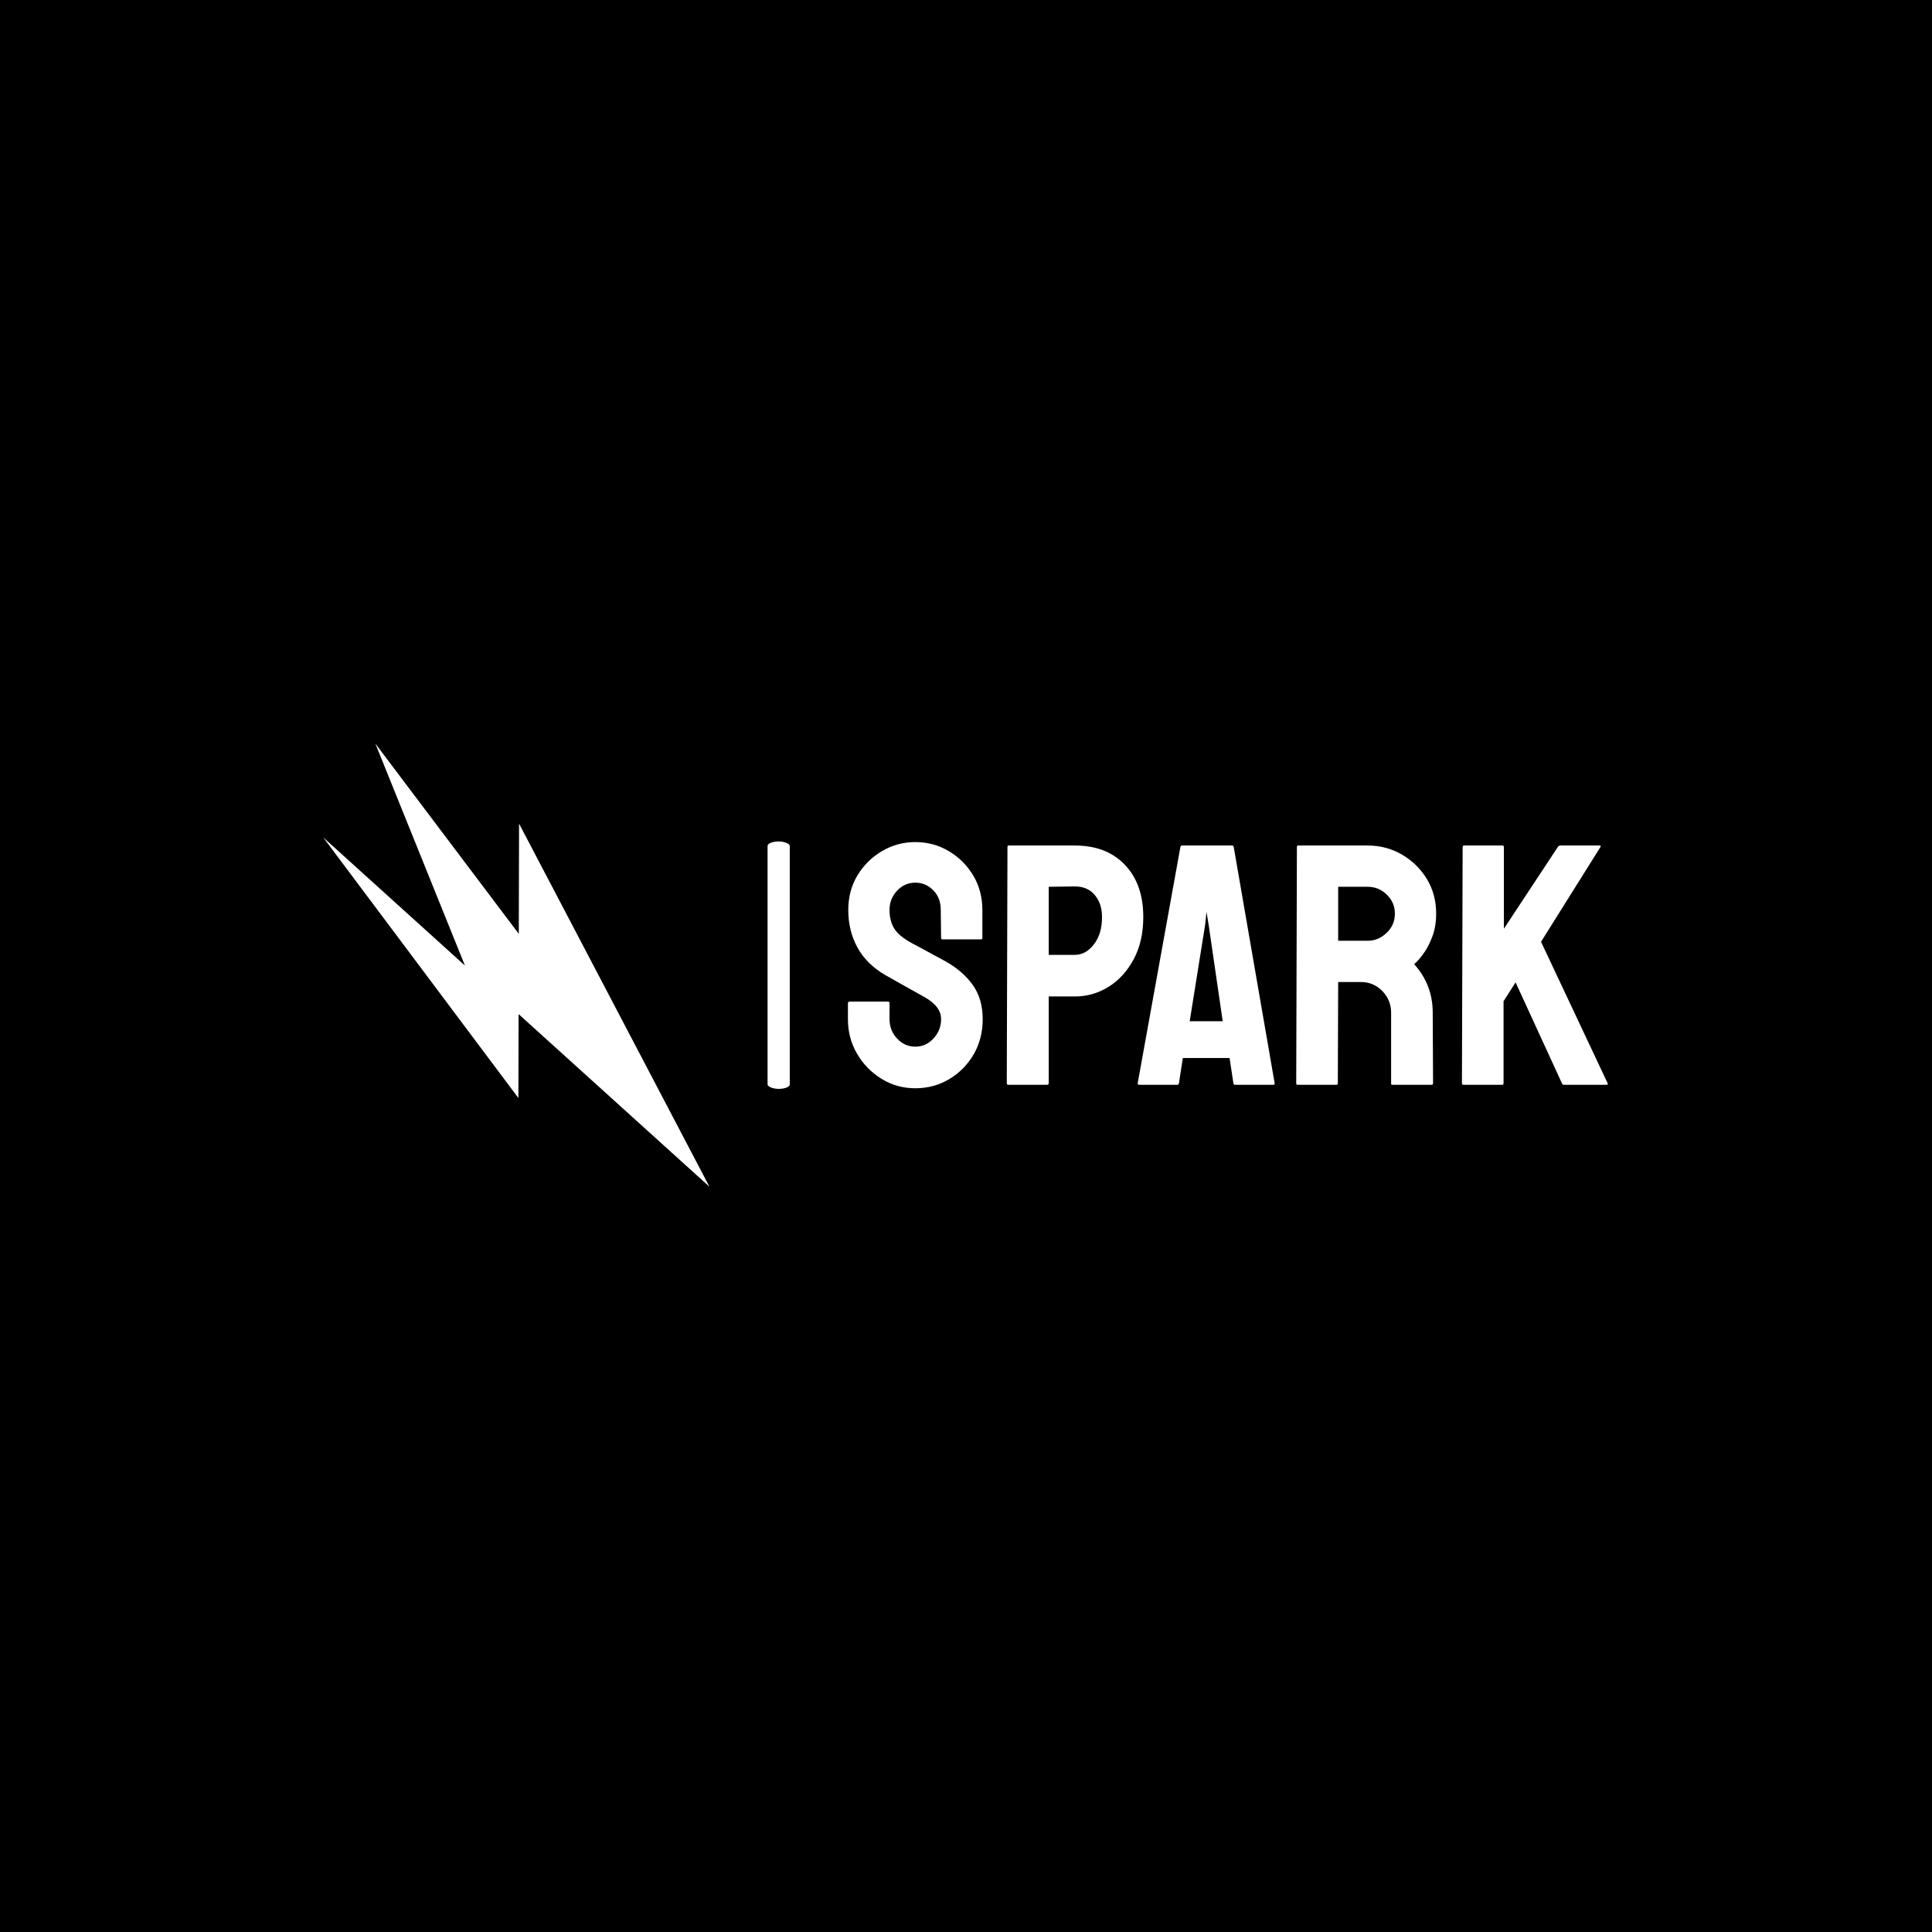 <svg xmlns="http://www.w3.org/2000/svg" version="1.1" xmlns:xlink="http://www.w3.org/1999/xlink" xmlns:svgjs="http://svgjs.dev/svgjs" width="1500" height="1500" viewBox="0 0 1500 1500"><rect width="1500" height="1500" fill="#000000"></rect><g transform="matrix(0.667,0,0,0.667,249.394,576.605)"><svg viewBox="0 0 396 137" data-background-color="#cbb2da" preserveAspectRatio="xMidYMid meet" height="518" width="1500" xmlns="http://www.w3.org/2000/svg" xmlns:xlink="http://www.w3.org/1999/xlink"><g id="tight-bounds" transform="matrix(1,0,0,1,0.24,0.289)"><svg viewBox="0 0 395.52 136.422" height="136.422" width="395.52"><g><svg viewBox="0 0 668.588 230.608" height="136.422" width="395.52"><g><rect width="11.554" height="128.756" x="231.269" y="50.926" fill="#ffffff" opacity="1" stroke-width="0" stroke="transparent" fill-opacity="1" class="rect-yte-0" data-fill-palette-color="primary" rx="1%" id="yte-0" data-palette-color="#32456f"></rect></g><g transform="matrix(1,0,0,1,273.068,51.246)"><svg viewBox="0 0 395.52 128.116" height="128.116" width="395.52"><g id="textblocktransform"><svg viewBox="0 0 395.52 128.116" height="128.116" width="395.52" id="textblock"><g><svg viewBox="0 0 395.52 128.116" height="128.116" width="395.52"><g transform="matrix(1,0,0,1,0,0)"><svg width="395.52" viewBox="0.7 -35.3 110.512 35.8" height="128.116" data-palette-color="#32456f"><path d="M10.5 0.5L10.5 0.5Q7.8 0.5 5.58-0.88 3.35-2.25 2.02-4.53 0.7-6.8 0.7-9.55L0.7-9.55 0.7-11.85Q0.7-12.1 0.95-12.1L0.95-12.1 6.55-12.1Q6.75-12.1 6.75-11.85L6.75-11.85 6.75-9.55Q6.75-7.9 7.85-6.73 8.95-5.55 10.5-5.55L10.5-5.55Q12.05-5.55 13.15-6.75 14.25-7.95 14.25-9.55L14.25-9.55Q14.25-11.4 11.85-12.75L11.85-12.75Q11.05-13.2 9.35-14.15 7.65-15.1 6.15-15.95L6.15-15.95Q3.4-17.55 2.08-19.98 0.75-22.4 0.75-25.45L0.75-25.45Q0.75-28.25 2.1-30.48 3.45-32.7 5.68-34 7.9-35.3 10.5-35.3L10.5-35.3Q13.15-35.3 15.38-33.98 17.6-32.65 18.93-30.43 20.25-28.2 20.25-25.45L20.25-25.45 20.25-21.35Q20.25-21.15 20.05-21.15L20.05-21.15 14.45-21.15Q14.25-21.15 14.25-21.35L14.25-21.35 14.2-25.45Q14.2-27.2 13.1-28.3 12-29.4 10.5-29.4L10.5-29.4Q8.95-29.4 7.85-28.23 6.75-27.05 6.75-25.45L6.75-25.45Q6.75-23.8 7.45-22.7 8.15-21.6 10-20.6L10-20.6Q10.25-20.45 10.98-20.08 11.7-19.7 12.55-19.23 13.4-18.75 14.08-18.4 14.75-18.05 14.9-17.95L14.9-17.95Q17.4-16.55 18.85-14.53 20.3-12.5 20.3-9.55L20.3-9.55Q20.3-6.7 18.98-4.42 17.65-2.15 15.43-0.83 13.2 0.5 10.5 0.5ZM29.65 0L24.05 0Q23.8 0 23.8-0.25L23.8-0.25 23.9-34.6Q23.9-34.8 24.1-34.8L24.1-34.8 33.7-34.8Q38.3-34.8 40.97-32 43.65-29.2 43.65-24.4L43.65-24.4Q43.65-20.85 42.25-18.25 40.85-15.65 38.6-14.25 36.35-12.85 33.7-12.85L33.7-12.85 29.9-12.85 29.9-0.25Q29.9 0 29.65 0L29.65 0ZM29.9-28.8L29.9-18.9 33.7-18.9Q35.3-18.9 36.47-20.43 37.65-21.95 37.65-24.4L37.65-24.4Q37.65-26.35 36.6-27.6 35.55-28.85 33.7-28.85L33.7-28.85 29.9-28.8ZM42.84-0.25L42.84-0.25 49.05-34.6Q49.09-34.8 49.3-34.8L49.3-34.8 56.55-34.8Q56.75-34.8 56.8-34.6L56.8-34.6 62.75-0.25Q62.8 0 62.55 0L62.55 0 57 0Q56.8 0 56.75-0.25L56.75-0.25 56.2-3.9 49.4-3.9 48.84-0.25Q48.8 0 48.59 0L48.59 0 43.05 0Q42.84 0 42.84-0.25ZM52.65-23.3L50.4-9.25 55.2-9.25 53.15-23.3 52.84-25.15 52.65-23.3ZM71.74 0L66.09 0Q65.89 0 65.89-0.25L65.89-0.25 65.99-34.6Q65.99-34.8 66.19-34.8L66.19-34.8 76.29-34.8Q78.99-34.8 81.27-33.48 83.54-32.15 84.89-29.93 86.24-27.7 86.24-24.9L86.24-24.9Q86.24-23.05 85.69-21.58 85.14-20.1 84.39-19.07 83.64-18.05 83.04-17.55L83.04-17.55Q85.74-14.55 85.74-10.5L85.74-10.5 85.79-0.25Q85.79 0 85.54 0L85.54 0 79.89 0Q79.69 0 79.69-0.15L79.69-0.15 79.69-10.5Q79.69-12.3 78.42-13.63 77.14-14.95 75.29-14.95L75.29-14.95 71.99-14.95 71.94-0.25Q71.94 0 71.74 0L71.74 0ZM71.99-28.8L71.99-20.95 76.29-20.95Q77.84-20.95 79.04-22.1 80.24-23.25 80.24-24.9L80.24-24.9Q80.24-26.5 79.07-27.65 77.89-28.8 76.29-28.8L76.29-28.8 71.99-28.8ZM95.84 0L90.19 0Q89.99 0 89.99-0.25L89.99-0.25 90.09-34.55Q90.09-34.8 90.29-34.8L90.29-34.8 95.89-34.8Q96.09-34.8 96.09-34.55L96.09-34.55 96.09-22.7 103.94-34.6Q104.09-34.8 104.29-34.8L104.29-34.8 110.04-34.8Q110.24-34.8 110.14-34.6L110.14-34.6 101.49-20.8 111.19-0.2Q111.29 0 110.94 0L110.94 0 104.84 0Q104.59 0 104.54-0.2L104.54-0.2 97.79-14.9 96.04-12.15 96.04-0.25Q96.04 0 95.84 0L95.84 0Z" opacity="1" transform="matrix(1,0,0,1,0,0)" fill="#ffffff" class="wordmark-text-0" data-fill-palette-color="primary" id="text-0"></path></svg></g></svg></g></svg></g></svg></g><g><svg viewBox="0 0 201.024 230.608" height="230.608" width="201.024"><g><svg xmlns="http://www.w3.org/2000/svg" xmlns:xlink="http://www.w3.org/1999/xlink" version="1.0" x="0" y="0" viewBox="11.792 5.404 77.985 89.461" enable-background="new 0 0 100 100" xml:space="preserve" height="230.608" width="201.024" class="icon-icon-0" data-fill-palette-color="accent" id="icon-0"><polygon points="51.339,21.555 51.285,43.81 22.329,5.404 40.415,50.218 11.792,24.331   51.205,76.957 51.246,60.015 89.777,94.865 " fill="#ffffff" data-fill-palette-color="accent"></polygon></svg></g></svg></g></svg></g><defs></defs></svg><rect width="395.52" height="136.422" fill="none" stroke="none" visibility="hidden"></rect></g></svg></g></svg>